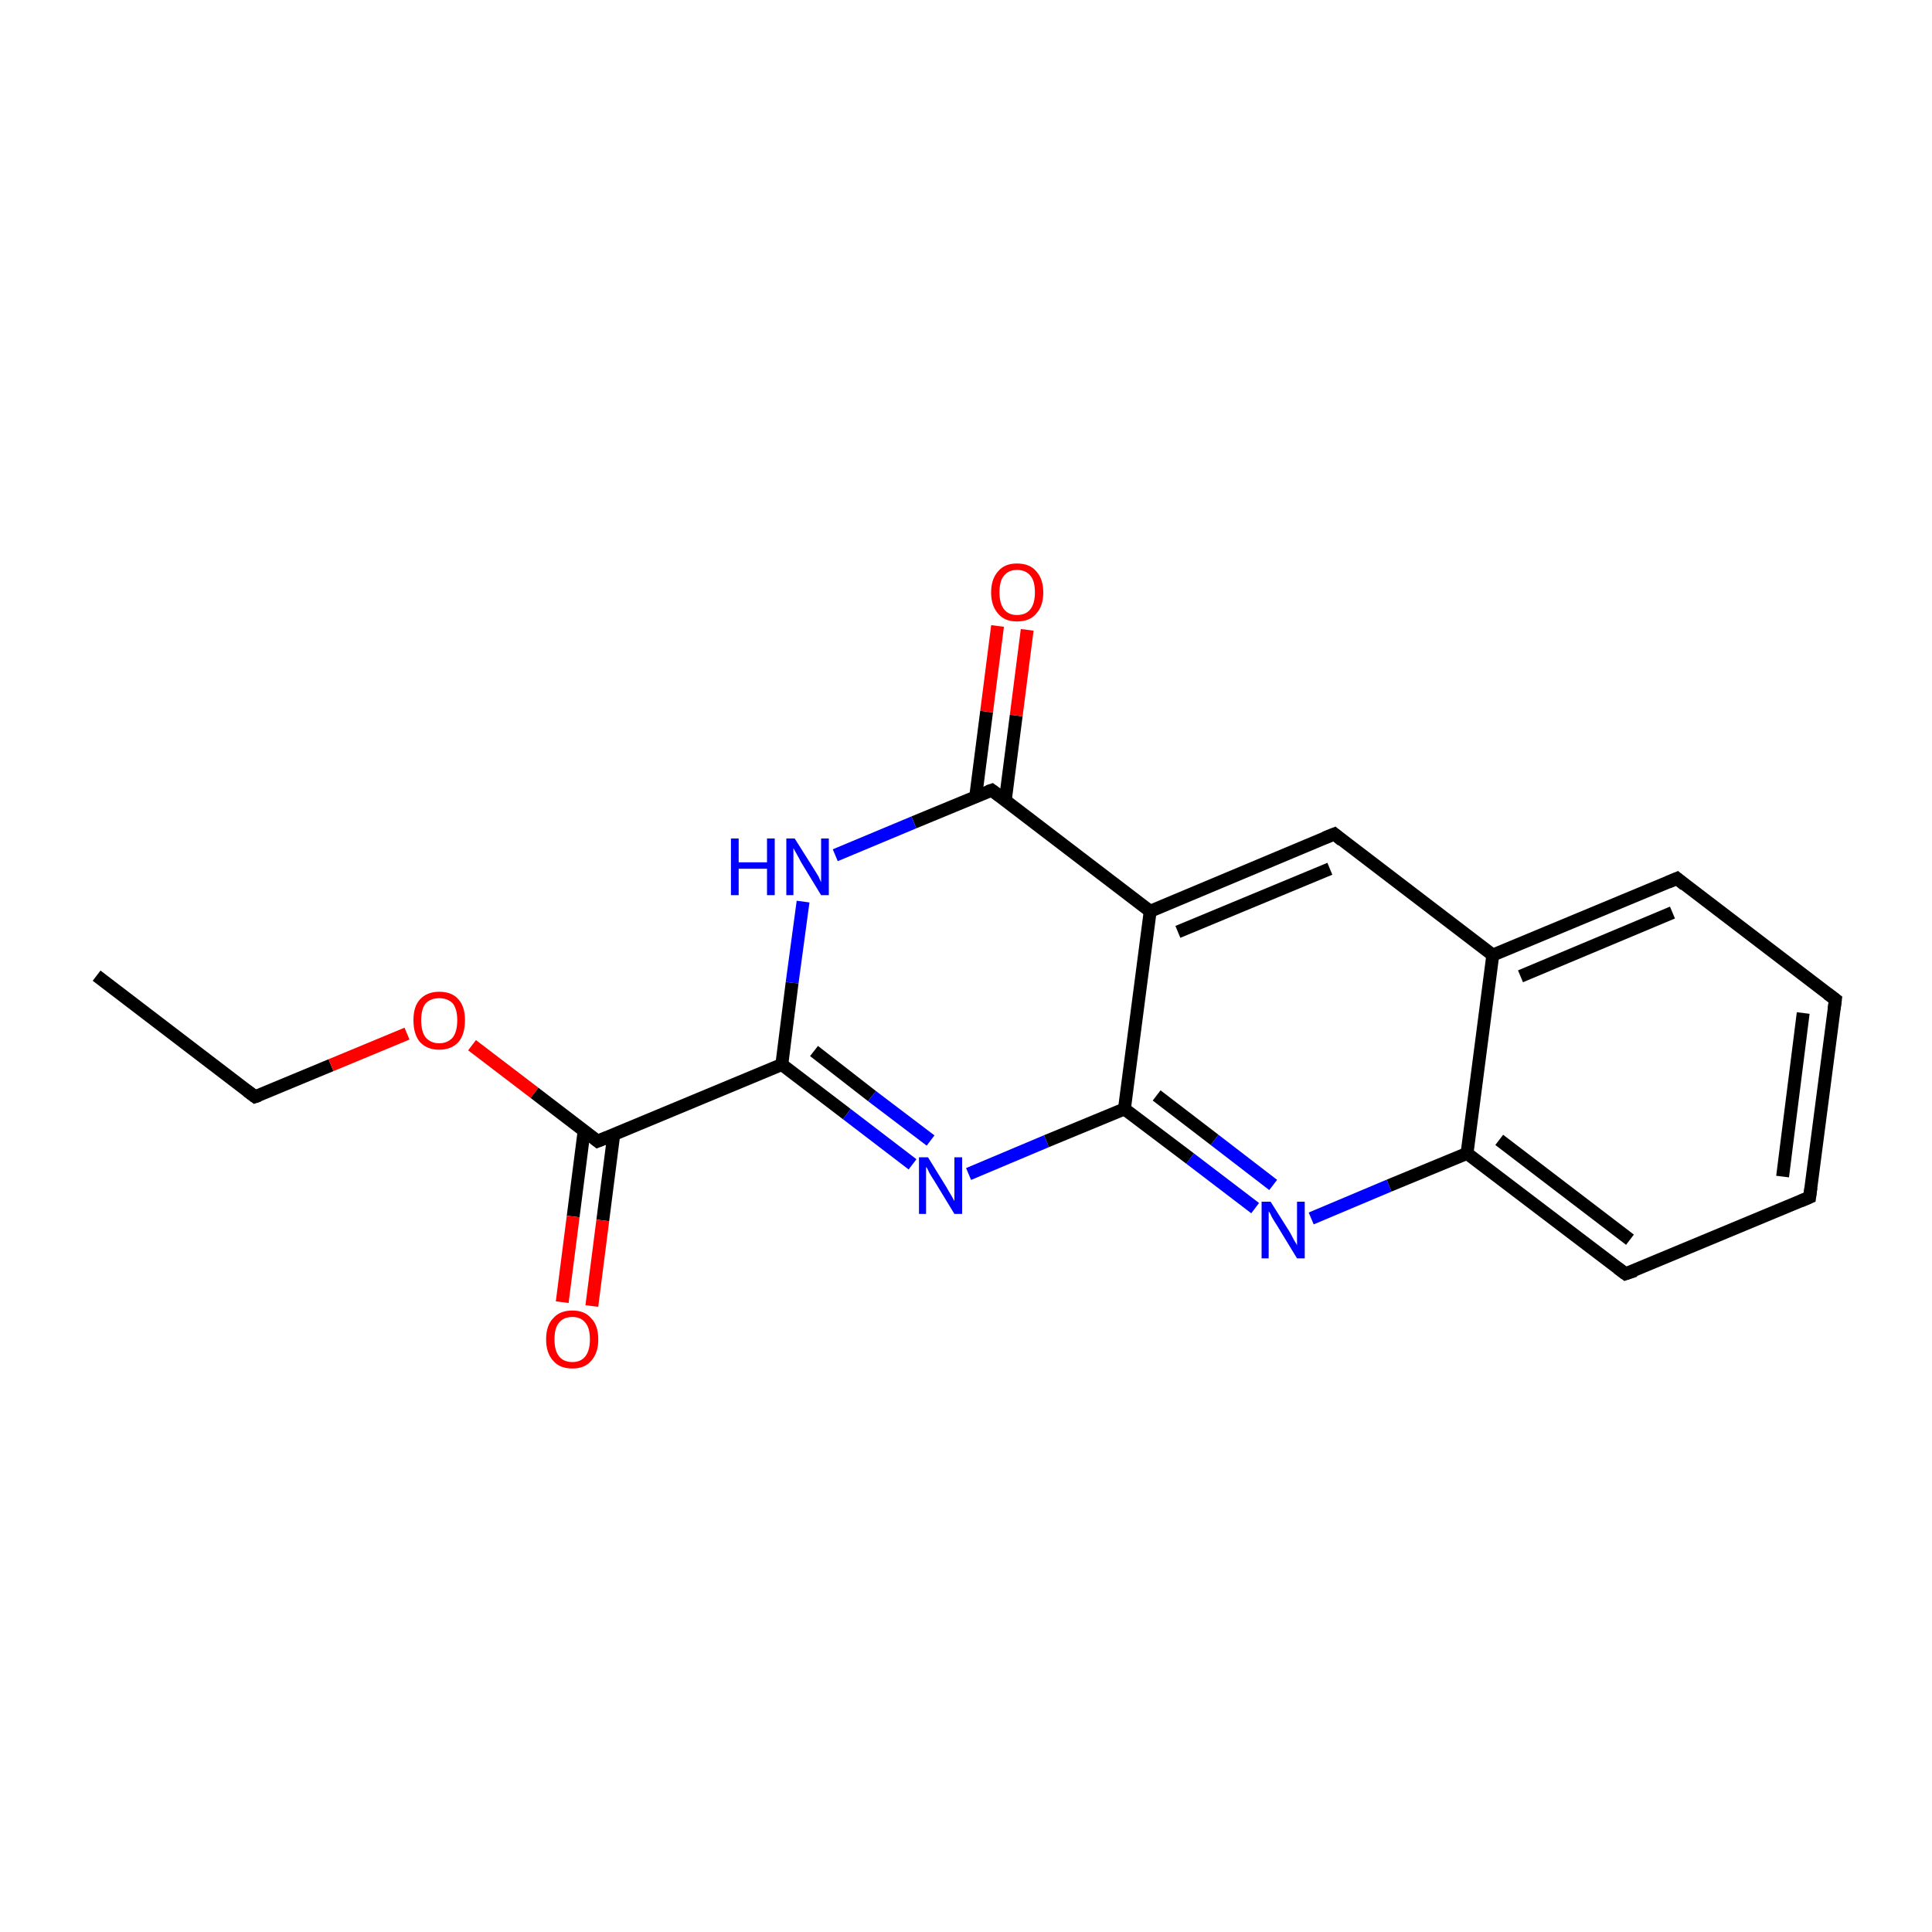 <?xml version='1.0' encoding='iso-8859-1'?>
<svg version='1.1' baseProfile='full'
              xmlns='http://www.w3.org/2000/svg'
                      xmlns:rdkit='http://www.rdkit.org/xml'
                      xmlns:xlink='http://www.w3.org/1999/xlink'
                  xml:space='preserve'
width='300px' height='300px' viewBox='0 0 300 300'>
<!-- END OF HEADER -->
<rect style='opacity:1.0;fill:#FFFFFF;stroke:none' width='300.0' height='300.0' x='0.0' y='0.0'> </rect>
<path class='bond-0 atom-0 atom-1' d='M 15.0,151.5 L 39.6,170.3' style='fill:none;fill-rule:evenodd;stroke:#000000;stroke-width:2.0px;stroke-linecap:butt;stroke-linejoin:miter;stroke-opacity:1' />
<path class='bond-1 atom-1 atom-2' d='M 39.6,170.3 L 51.4,165.4' style='fill:none;fill-rule:evenodd;stroke:#000000;stroke-width:2.0px;stroke-linecap:butt;stroke-linejoin:miter;stroke-opacity:1' />
<path class='bond-1 atom-1 atom-2' d='M 51.4,165.4 L 63.2,160.5' style='fill:none;fill-rule:evenodd;stroke:#FF0000;stroke-width:2.0px;stroke-linecap:butt;stroke-linejoin:miter;stroke-opacity:1' />
<path class='bond-2 atom-2 atom-3' d='M 73.3,162.3 L 83.0,169.7' style='fill:none;fill-rule:evenodd;stroke:#FF0000;stroke-width:2.0px;stroke-linecap:butt;stroke-linejoin:miter;stroke-opacity:1' />
<path class='bond-2 atom-2 atom-3' d='M 83.0,169.7 L 92.8,177.2' style='fill:none;fill-rule:evenodd;stroke:#000000;stroke-width:2.0px;stroke-linecap:butt;stroke-linejoin:miter;stroke-opacity:1' />
<path class='bond-3 atom-3 atom-4' d='M 90.7,175.6 L 89.0,188.9' style='fill:none;fill-rule:evenodd;stroke:#000000;stroke-width:2.0px;stroke-linecap:butt;stroke-linejoin:miter;stroke-opacity:1' />
<path class='bond-3 atom-3 atom-4' d='M 89.0,188.9 L 87.3,202.2' style='fill:none;fill-rule:evenodd;stroke:#FF0000;stroke-width:2.0px;stroke-linecap:butt;stroke-linejoin:miter;stroke-opacity:1' />
<path class='bond-3 atom-3 atom-4' d='M 95.3,176.2 L 93.6,189.5' style='fill:none;fill-rule:evenodd;stroke:#000000;stroke-width:2.0px;stroke-linecap:butt;stroke-linejoin:miter;stroke-opacity:1' />
<path class='bond-3 atom-3 atom-4' d='M 93.6,189.5 L 91.9,202.8' style='fill:none;fill-rule:evenodd;stroke:#FF0000;stroke-width:2.0px;stroke-linecap:butt;stroke-linejoin:miter;stroke-opacity:1' />
<path class='bond-4 atom-3 atom-5' d='M 92.8,177.2 L 121.4,165.3' style='fill:none;fill-rule:evenodd;stroke:#000000;stroke-width:2.0px;stroke-linecap:butt;stroke-linejoin:miter;stroke-opacity:1' />
<path class='bond-5 atom-5 atom-6' d='M 121.4,165.3 L 131.5,173.0' style='fill:none;fill-rule:evenodd;stroke:#000000;stroke-width:2.0px;stroke-linecap:butt;stroke-linejoin:miter;stroke-opacity:1' />
<path class='bond-5 atom-5 atom-6' d='M 131.5,173.0 L 141.7,180.8' style='fill:none;fill-rule:evenodd;stroke:#0000FF;stroke-width:2.0px;stroke-linecap:butt;stroke-linejoin:miter;stroke-opacity:1' />
<path class='bond-5 atom-5 atom-6' d='M 126.4,163.2 L 135.4,170.2' style='fill:none;fill-rule:evenodd;stroke:#000000;stroke-width:2.0px;stroke-linecap:butt;stroke-linejoin:miter;stroke-opacity:1' />
<path class='bond-5 atom-5 atom-6' d='M 135.4,170.2 L 144.5,177.1' style='fill:none;fill-rule:evenodd;stroke:#0000FF;stroke-width:2.0px;stroke-linecap:butt;stroke-linejoin:miter;stroke-opacity:1' />
<path class='bond-6 atom-6 atom-7' d='M 150.4,182.3 L 162.5,177.2' style='fill:none;fill-rule:evenodd;stroke:#0000FF;stroke-width:2.0px;stroke-linecap:butt;stroke-linejoin:miter;stroke-opacity:1' />
<path class='bond-6 atom-6 atom-7' d='M 162.5,177.2 L 174.6,172.2' style='fill:none;fill-rule:evenodd;stroke:#000000;stroke-width:2.0px;stroke-linecap:butt;stroke-linejoin:miter;stroke-opacity:1' />
<path class='bond-7 atom-7 atom-8' d='M 174.6,172.2 L 184.8,179.9' style='fill:none;fill-rule:evenodd;stroke:#000000;stroke-width:2.0px;stroke-linecap:butt;stroke-linejoin:miter;stroke-opacity:1' />
<path class='bond-7 atom-7 atom-8' d='M 184.8,179.9 L 194.9,187.6' style='fill:none;fill-rule:evenodd;stroke:#0000FF;stroke-width:2.0px;stroke-linecap:butt;stroke-linejoin:miter;stroke-opacity:1' />
<path class='bond-7 atom-7 atom-8' d='M 179.6,170.1 L 188.6,177.0' style='fill:none;fill-rule:evenodd;stroke:#000000;stroke-width:2.0px;stroke-linecap:butt;stroke-linejoin:miter;stroke-opacity:1' />
<path class='bond-7 atom-7 atom-8' d='M 188.6,177.0 L 197.7,184.0' style='fill:none;fill-rule:evenodd;stroke:#0000FF;stroke-width:2.0px;stroke-linecap:butt;stroke-linejoin:miter;stroke-opacity:1' />
<path class='bond-8 atom-8 atom-9' d='M 203.6,189.2 L 215.7,184.1' style='fill:none;fill-rule:evenodd;stroke:#0000FF;stroke-width:2.0px;stroke-linecap:butt;stroke-linejoin:miter;stroke-opacity:1' />
<path class='bond-8 atom-8 atom-9' d='M 215.7,184.1 L 227.8,179.1' style='fill:none;fill-rule:evenodd;stroke:#000000;stroke-width:2.0px;stroke-linecap:butt;stroke-linejoin:miter;stroke-opacity:1' />
<path class='bond-9 atom-9 atom-10' d='M 227.8,179.1 L 252.4,197.8' style='fill:none;fill-rule:evenodd;stroke:#000000;stroke-width:2.0px;stroke-linecap:butt;stroke-linejoin:miter;stroke-opacity:1' />
<path class='bond-9 atom-9 atom-10' d='M 232.8,177.0 L 253.1,192.5' style='fill:none;fill-rule:evenodd;stroke:#000000;stroke-width:2.0px;stroke-linecap:butt;stroke-linejoin:miter;stroke-opacity:1' />
<path class='bond-10 atom-10 atom-11' d='M 252.4,197.8 L 281.0,185.9' style='fill:none;fill-rule:evenodd;stroke:#000000;stroke-width:2.0px;stroke-linecap:butt;stroke-linejoin:miter;stroke-opacity:1' />
<path class='bond-11 atom-11 atom-12' d='M 281.0,185.9 L 285.0,155.2' style='fill:none;fill-rule:evenodd;stroke:#000000;stroke-width:2.0px;stroke-linecap:butt;stroke-linejoin:miter;stroke-opacity:1' />
<path class='bond-11 atom-11 atom-12' d='M 276.8,182.7 L 280.0,157.3' style='fill:none;fill-rule:evenodd;stroke:#000000;stroke-width:2.0px;stroke-linecap:butt;stroke-linejoin:miter;stroke-opacity:1' />
<path class='bond-12 atom-12 atom-13' d='M 285.0,155.2 L 260.4,136.4' style='fill:none;fill-rule:evenodd;stroke:#000000;stroke-width:2.0px;stroke-linecap:butt;stroke-linejoin:miter;stroke-opacity:1' />
<path class='bond-13 atom-13 atom-14' d='M 260.4,136.4 L 231.8,148.3' style='fill:none;fill-rule:evenodd;stroke:#000000;stroke-width:2.0px;stroke-linecap:butt;stroke-linejoin:miter;stroke-opacity:1' />
<path class='bond-13 atom-13 atom-14' d='M 259.7,141.7 L 236.1,151.6' style='fill:none;fill-rule:evenodd;stroke:#000000;stroke-width:2.0px;stroke-linecap:butt;stroke-linejoin:miter;stroke-opacity:1' />
<path class='bond-14 atom-14 atom-15' d='M 231.8,148.3 L 207.2,129.5' style='fill:none;fill-rule:evenodd;stroke:#000000;stroke-width:2.0px;stroke-linecap:butt;stroke-linejoin:miter;stroke-opacity:1' />
<path class='bond-15 atom-15 atom-16' d='M 207.2,129.5 L 178.6,141.5' style='fill:none;fill-rule:evenodd;stroke:#000000;stroke-width:2.0px;stroke-linecap:butt;stroke-linejoin:miter;stroke-opacity:1' />
<path class='bond-15 atom-15 atom-16' d='M 206.5,134.9 L 182.9,144.7' style='fill:none;fill-rule:evenodd;stroke:#000000;stroke-width:2.0px;stroke-linecap:butt;stroke-linejoin:miter;stroke-opacity:1' />
<path class='bond-16 atom-16 atom-17' d='M 178.6,141.5 L 154.0,122.7' style='fill:none;fill-rule:evenodd;stroke:#000000;stroke-width:2.0px;stroke-linecap:butt;stroke-linejoin:miter;stroke-opacity:1' />
<path class='bond-17 atom-17 atom-18' d='M 156.1,124.3 L 157.8,111.1' style='fill:none;fill-rule:evenodd;stroke:#000000;stroke-width:2.0px;stroke-linecap:butt;stroke-linejoin:miter;stroke-opacity:1' />
<path class='bond-17 atom-17 atom-18' d='M 157.8,111.1 L 159.5,97.8' style='fill:none;fill-rule:evenodd;stroke:#FF0000;stroke-width:2.0px;stroke-linecap:butt;stroke-linejoin:miter;stroke-opacity:1' />
<path class='bond-17 atom-17 atom-18' d='M 151.5,123.7 L 153.2,110.5' style='fill:none;fill-rule:evenodd;stroke:#000000;stroke-width:2.0px;stroke-linecap:butt;stroke-linejoin:miter;stroke-opacity:1' />
<path class='bond-17 atom-17 atom-18' d='M 153.2,110.5 L 154.9,97.2' style='fill:none;fill-rule:evenodd;stroke:#FF0000;stroke-width:2.0px;stroke-linecap:butt;stroke-linejoin:miter;stroke-opacity:1' />
<path class='bond-18 atom-17 atom-19' d='M 154.0,122.7 L 141.9,127.7' style='fill:none;fill-rule:evenodd;stroke:#000000;stroke-width:2.0px;stroke-linecap:butt;stroke-linejoin:miter;stroke-opacity:1' />
<path class='bond-18 atom-17 atom-19' d='M 141.9,127.7 L 129.7,132.8' style='fill:none;fill-rule:evenodd;stroke:#0000FF;stroke-width:2.0px;stroke-linecap:butt;stroke-linejoin:miter;stroke-opacity:1' />
<path class='bond-19 atom-19 atom-5' d='M 124.7,140.0 L 123.0,152.6' style='fill:none;fill-rule:evenodd;stroke:#0000FF;stroke-width:2.0px;stroke-linecap:butt;stroke-linejoin:miter;stroke-opacity:1' />
<path class='bond-19 atom-19 atom-5' d='M 123.0,152.6 L 121.4,165.3' style='fill:none;fill-rule:evenodd;stroke:#000000;stroke-width:2.0px;stroke-linecap:butt;stroke-linejoin:miter;stroke-opacity:1' />
<path class='bond-20 atom-16 atom-7' d='M 178.6,141.5 L 174.6,172.2' style='fill:none;fill-rule:evenodd;stroke:#000000;stroke-width:2.0px;stroke-linecap:butt;stroke-linejoin:miter;stroke-opacity:1' />
<path class='bond-21 atom-14 atom-9' d='M 231.8,148.3 L 227.8,179.1' style='fill:none;fill-rule:evenodd;stroke:#000000;stroke-width:2.0px;stroke-linecap:butt;stroke-linejoin:miter;stroke-opacity:1' />
<path d='M 38.4,169.4 L 39.6,170.3 L 40.2,170.1' style='fill:none;stroke:#000000;stroke-width:2.0px;stroke-linecap:butt;stroke-linejoin:miter;stroke-miterlimit:10;stroke-opacity:1;' />
<path d='M 92.3,176.8 L 92.8,177.2 L 94.3,176.6' style='fill:none;stroke:#000000;stroke-width:2.0px;stroke-linecap:butt;stroke-linejoin:miter;stroke-miterlimit:10;stroke-opacity:1;' />
<path d='M 251.2,196.9 L 252.4,197.8 L 253.9,197.3' style='fill:none;stroke:#000000;stroke-width:2.0px;stroke-linecap:butt;stroke-linejoin:miter;stroke-miterlimit:10;stroke-opacity:1;' />
<path d='M 279.6,186.5 L 281.0,185.9 L 281.2,184.4' style='fill:none;stroke:#000000;stroke-width:2.0px;stroke-linecap:butt;stroke-linejoin:miter;stroke-miterlimit:10;stroke-opacity:1;' />
<path d='M 284.8,156.7 L 285.0,155.2 L 283.8,154.3' style='fill:none;stroke:#000000;stroke-width:2.0px;stroke-linecap:butt;stroke-linejoin:miter;stroke-miterlimit:10;stroke-opacity:1;' />
<path d='M 261.6,137.4 L 260.4,136.4 L 259.0,137.0' style='fill:none;stroke:#000000;stroke-width:2.0px;stroke-linecap:butt;stroke-linejoin:miter;stroke-miterlimit:10;stroke-opacity:1;' />
<path d='M 208.4,130.5 L 207.2,129.5 L 205.7,130.1' style='fill:none;stroke:#000000;stroke-width:2.0px;stroke-linecap:butt;stroke-linejoin:miter;stroke-miterlimit:10;stroke-opacity:1;' />
<path d='M 155.2,123.6 L 154.0,122.7 L 153.4,122.9' style='fill:none;stroke:#000000;stroke-width:2.0px;stroke-linecap:butt;stroke-linejoin:miter;stroke-miterlimit:10;stroke-opacity:1;' />
<path class='atom-2' d='M 64.2 158.4
Q 64.2 156.3, 65.2 155.2
Q 66.3 154.0, 68.2 154.0
Q 70.2 154.0, 71.2 155.2
Q 72.2 156.3, 72.2 158.4
Q 72.2 160.6, 71.2 161.8
Q 70.1 163.0, 68.2 163.0
Q 66.3 163.0, 65.2 161.8
Q 64.2 160.6, 64.2 158.4
M 68.2 162.0
Q 69.5 162.0, 70.3 161.1
Q 71.0 160.2, 71.0 158.4
Q 71.0 156.7, 70.3 155.8
Q 69.5 155.0, 68.2 155.0
Q 66.9 155.0, 66.1 155.8
Q 65.4 156.7, 65.4 158.4
Q 65.4 160.2, 66.1 161.1
Q 66.9 162.0, 68.2 162.0
' fill='#FF0000'/>
<path class='atom-4' d='M 84.8 208.0
Q 84.8 205.8, 85.9 204.7
Q 86.9 203.5, 88.9 203.5
Q 90.8 203.5, 91.8 204.7
Q 92.9 205.8, 92.9 208.0
Q 92.9 210.1, 91.8 211.3
Q 90.8 212.5, 88.9 212.5
Q 86.9 212.5, 85.9 211.3
Q 84.8 210.1, 84.8 208.0
M 88.9 211.5
Q 90.2 211.5, 90.9 210.6
Q 91.6 209.7, 91.6 208.0
Q 91.6 206.2, 90.9 205.4
Q 90.2 204.5, 88.9 204.5
Q 87.5 204.5, 86.8 205.4
Q 86.1 206.2, 86.1 208.0
Q 86.1 209.7, 86.8 210.6
Q 87.5 211.5, 88.9 211.5
' fill='#FF0000'/>
<path class='atom-6' d='M 144.1 179.7
L 147.0 184.4
Q 147.2 184.8, 147.7 185.6
Q 148.2 186.5, 148.2 186.5
L 148.2 179.7
L 149.4 179.7
L 149.4 188.5
L 148.2 188.5
L 145.1 183.4
Q 144.7 182.8, 144.3 182.1
Q 144.0 181.4, 143.8 181.2
L 143.8 188.5
L 142.7 188.5
L 142.7 179.7
L 144.1 179.7
' fill='#0000FF'/>
<path class='atom-8' d='M 197.3 186.6
L 200.2 191.2
Q 200.5 191.7, 200.9 192.5
Q 201.4 193.3, 201.4 193.4
L 201.4 186.6
L 202.6 186.6
L 202.6 195.4
L 201.4 195.4
L 198.3 190.3
Q 197.9 189.7, 197.5 189.0
Q 197.2 188.3, 197.0 188.1
L 197.0 195.4
L 195.9 195.4
L 195.9 186.6
L 197.3 186.6
' fill='#0000FF'/>
<path class='atom-18' d='M 153.9 92.0
Q 153.9 89.9, 155.0 88.7
Q 156.0 87.5, 157.9 87.5
Q 159.9 87.5, 160.9 88.7
Q 162.0 89.9, 162.0 92.0
Q 162.0 94.1, 160.9 95.3
Q 159.9 96.5, 157.9 96.5
Q 156.0 96.5, 155.0 95.3
Q 153.9 94.1, 153.9 92.0
M 157.9 95.5
Q 159.3 95.5, 160.0 94.6
Q 160.7 93.7, 160.7 92.0
Q 160.7 90.2, 160.0 89.4
Q 159.3 88.5, 157.9 88.5
Q 156.6 88.5, 155.9 89.4
Q 155.2 90.2, 155.2 92.0
Q 155.2 93.7, 155.9 94.6
Q 156.6 95.5, 157.9 95.5
' fill='#FF0000'/>
<path class='atom-19' d='M 113.5 130.2
L 114.7 130.2
L 114.7 133.9
L 119.1 133.9
L 119.1 130.2
L 120.3 130.2
L 120.3 139.0
L 119.1 139.0
L 119.1 134.9
L 114.7 134.9
L 114.7 139.0
L 113.5 139.0
L 113.5 130.2
' fill='#0000FF'/>
<path class='atom-19' d='M 123.4 130.2
L 126.3 134.8
Q 126.6 135.3, 127.1 136.1
Q 127.5 137.0, 127.5 137.0
L 127.5 130.2
L 128.7 130.2
L 128.7 139.0
L 127.5 139.0
L 124.4 133.9
Q 124.1 133.3, 123.7 132.6
Q 123.3 131.9, 123.2 131.7
L 123.2 139.0
L 122.1 139.0
L 122.1 130.2
L 123.4 130.2
' fill='#0000FF'/>
</svg>
